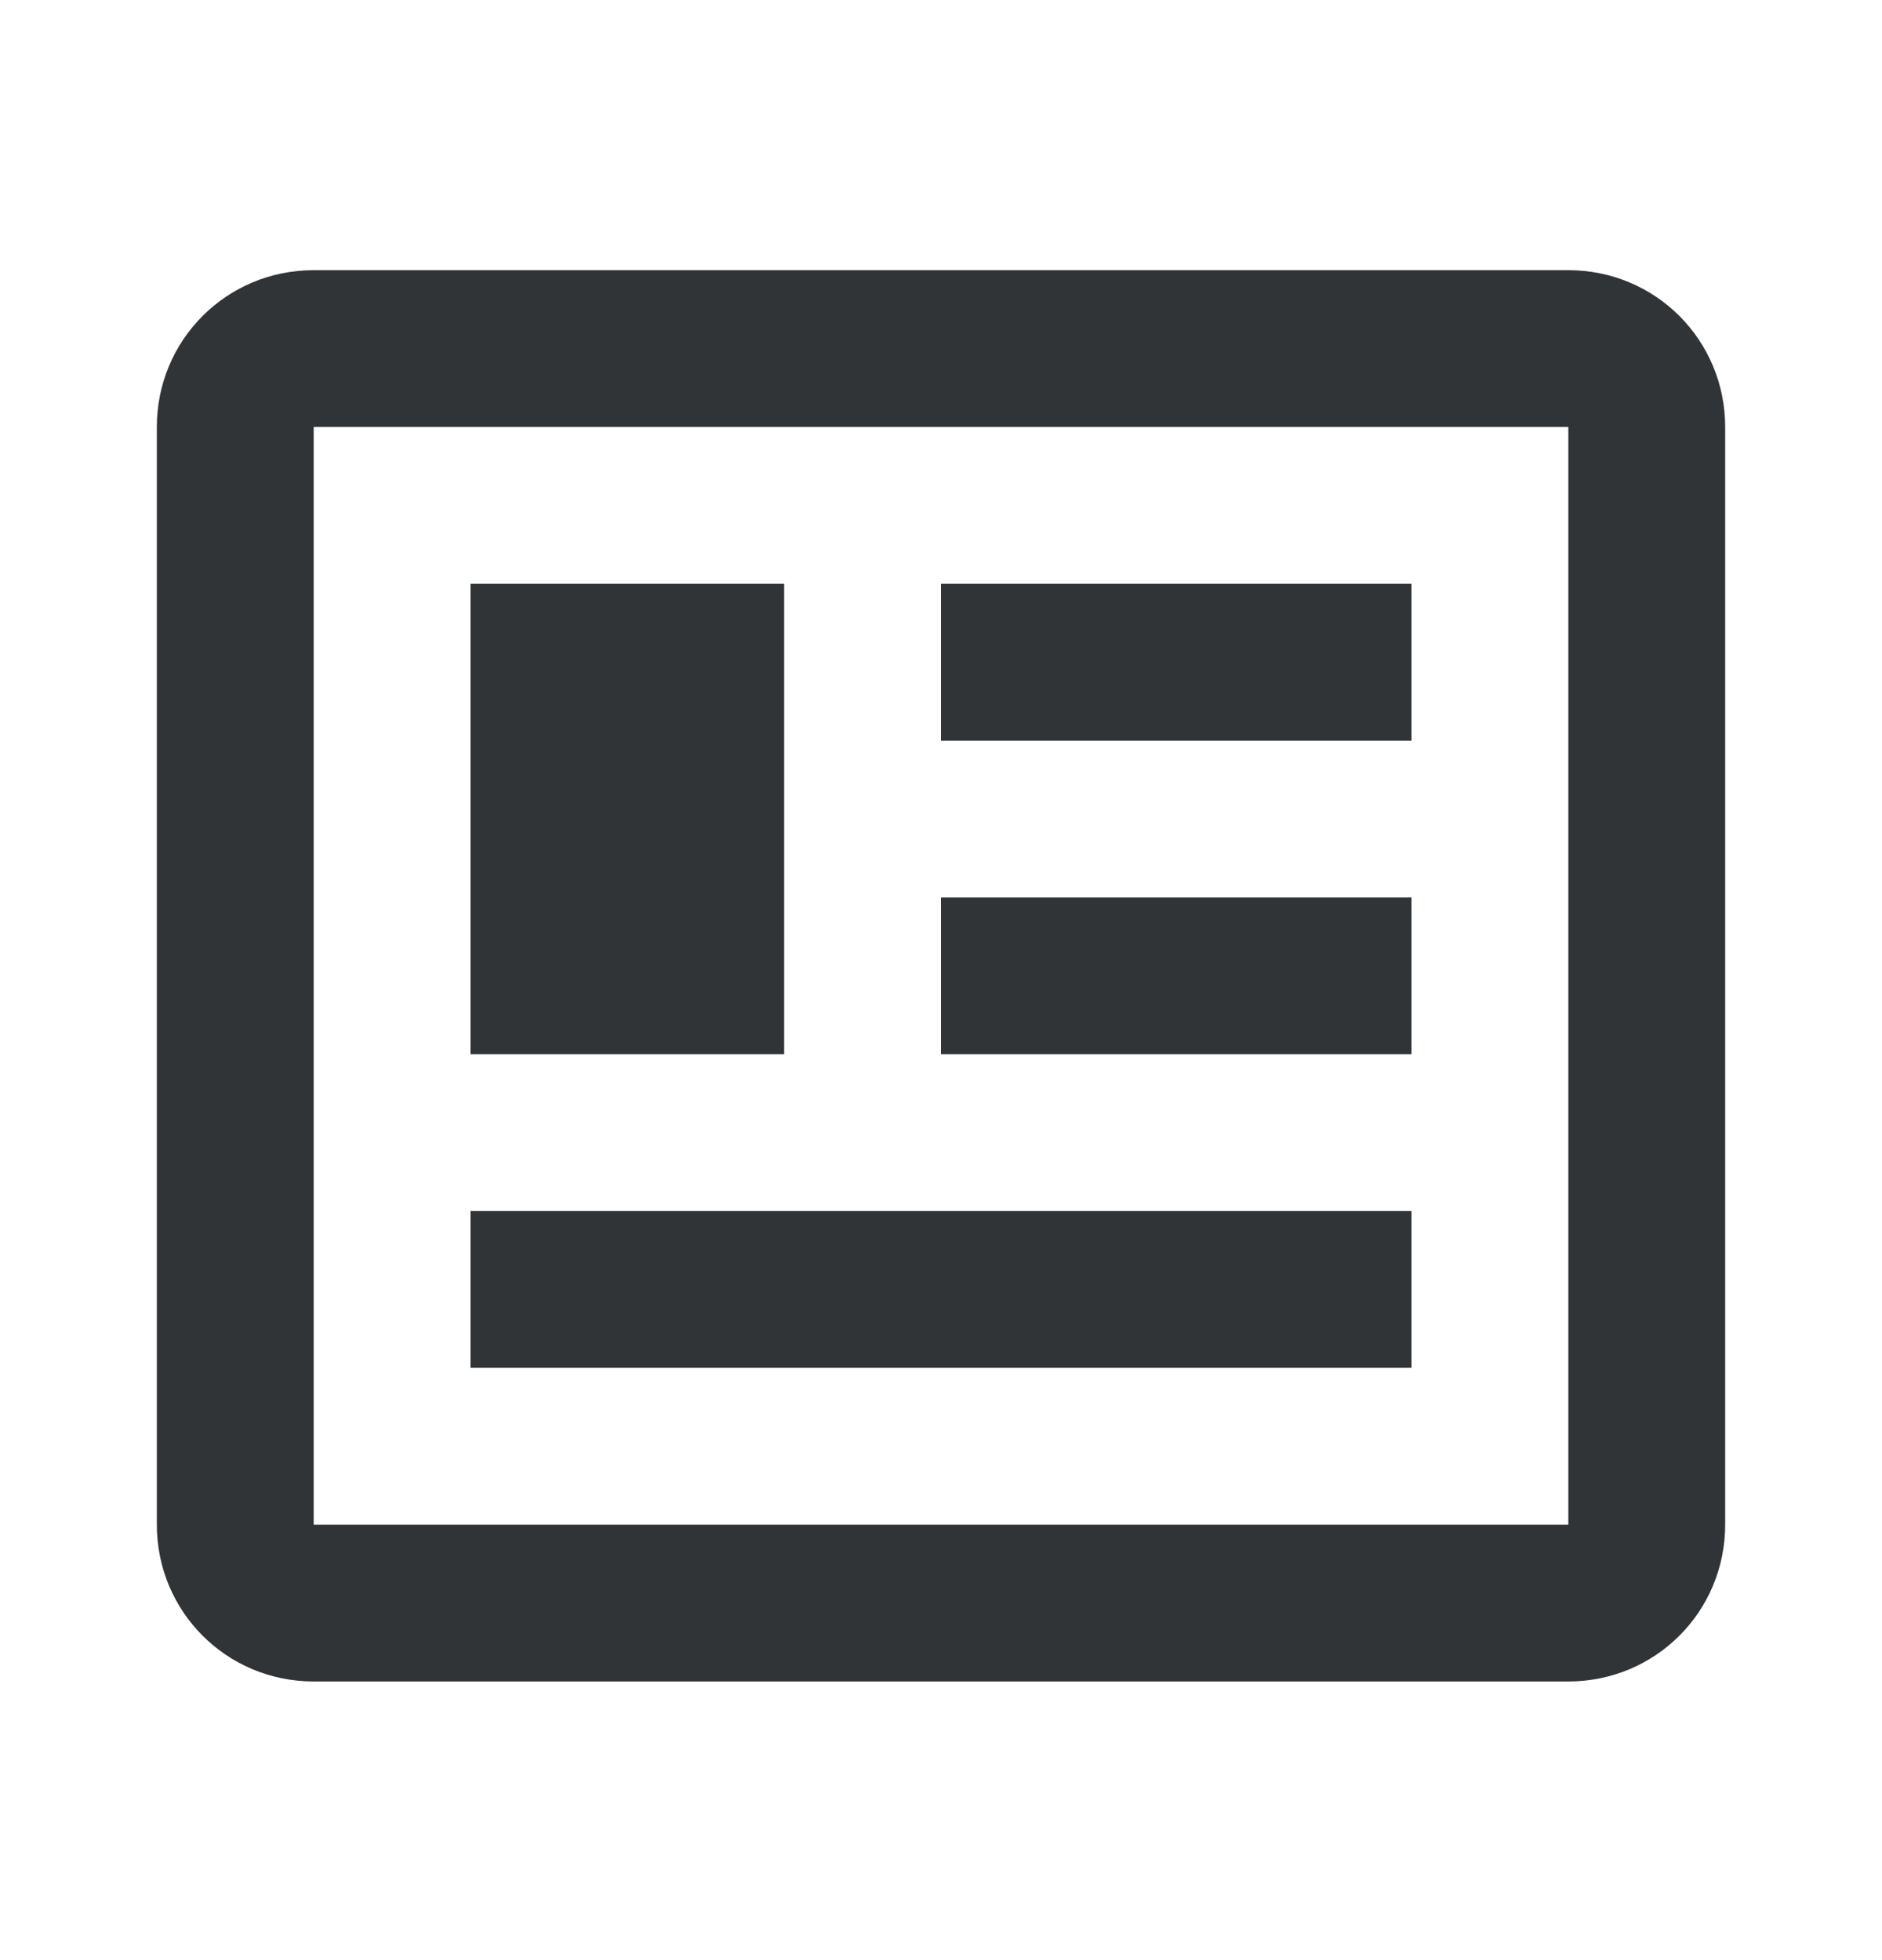 <svg width="24" height="25" viewBox="0 0 24 25" fill="none" xmlns="http://www.w3.org/2000/svg">
<path d="M20 5.446V19.446H4V5.446H20ZM20 3.446H4C2.89 3.446 2 4.336 2 5.446V19.446C2 20.556 2.89 21.446 4 21.446H20C21.11 21.446 22 20.556 22 19.446V5.446C22 4.336 21.11 3.446 20 3.446ZM18 15.446H6V17.446H18V15.446ZM10 7.446H6V13.446H10V7.446ZM12 9.446H18V7.446H12V9.446ZM18 11.446H12V13.446H18V11.446Z" fill="#303437"/>
</svg>
